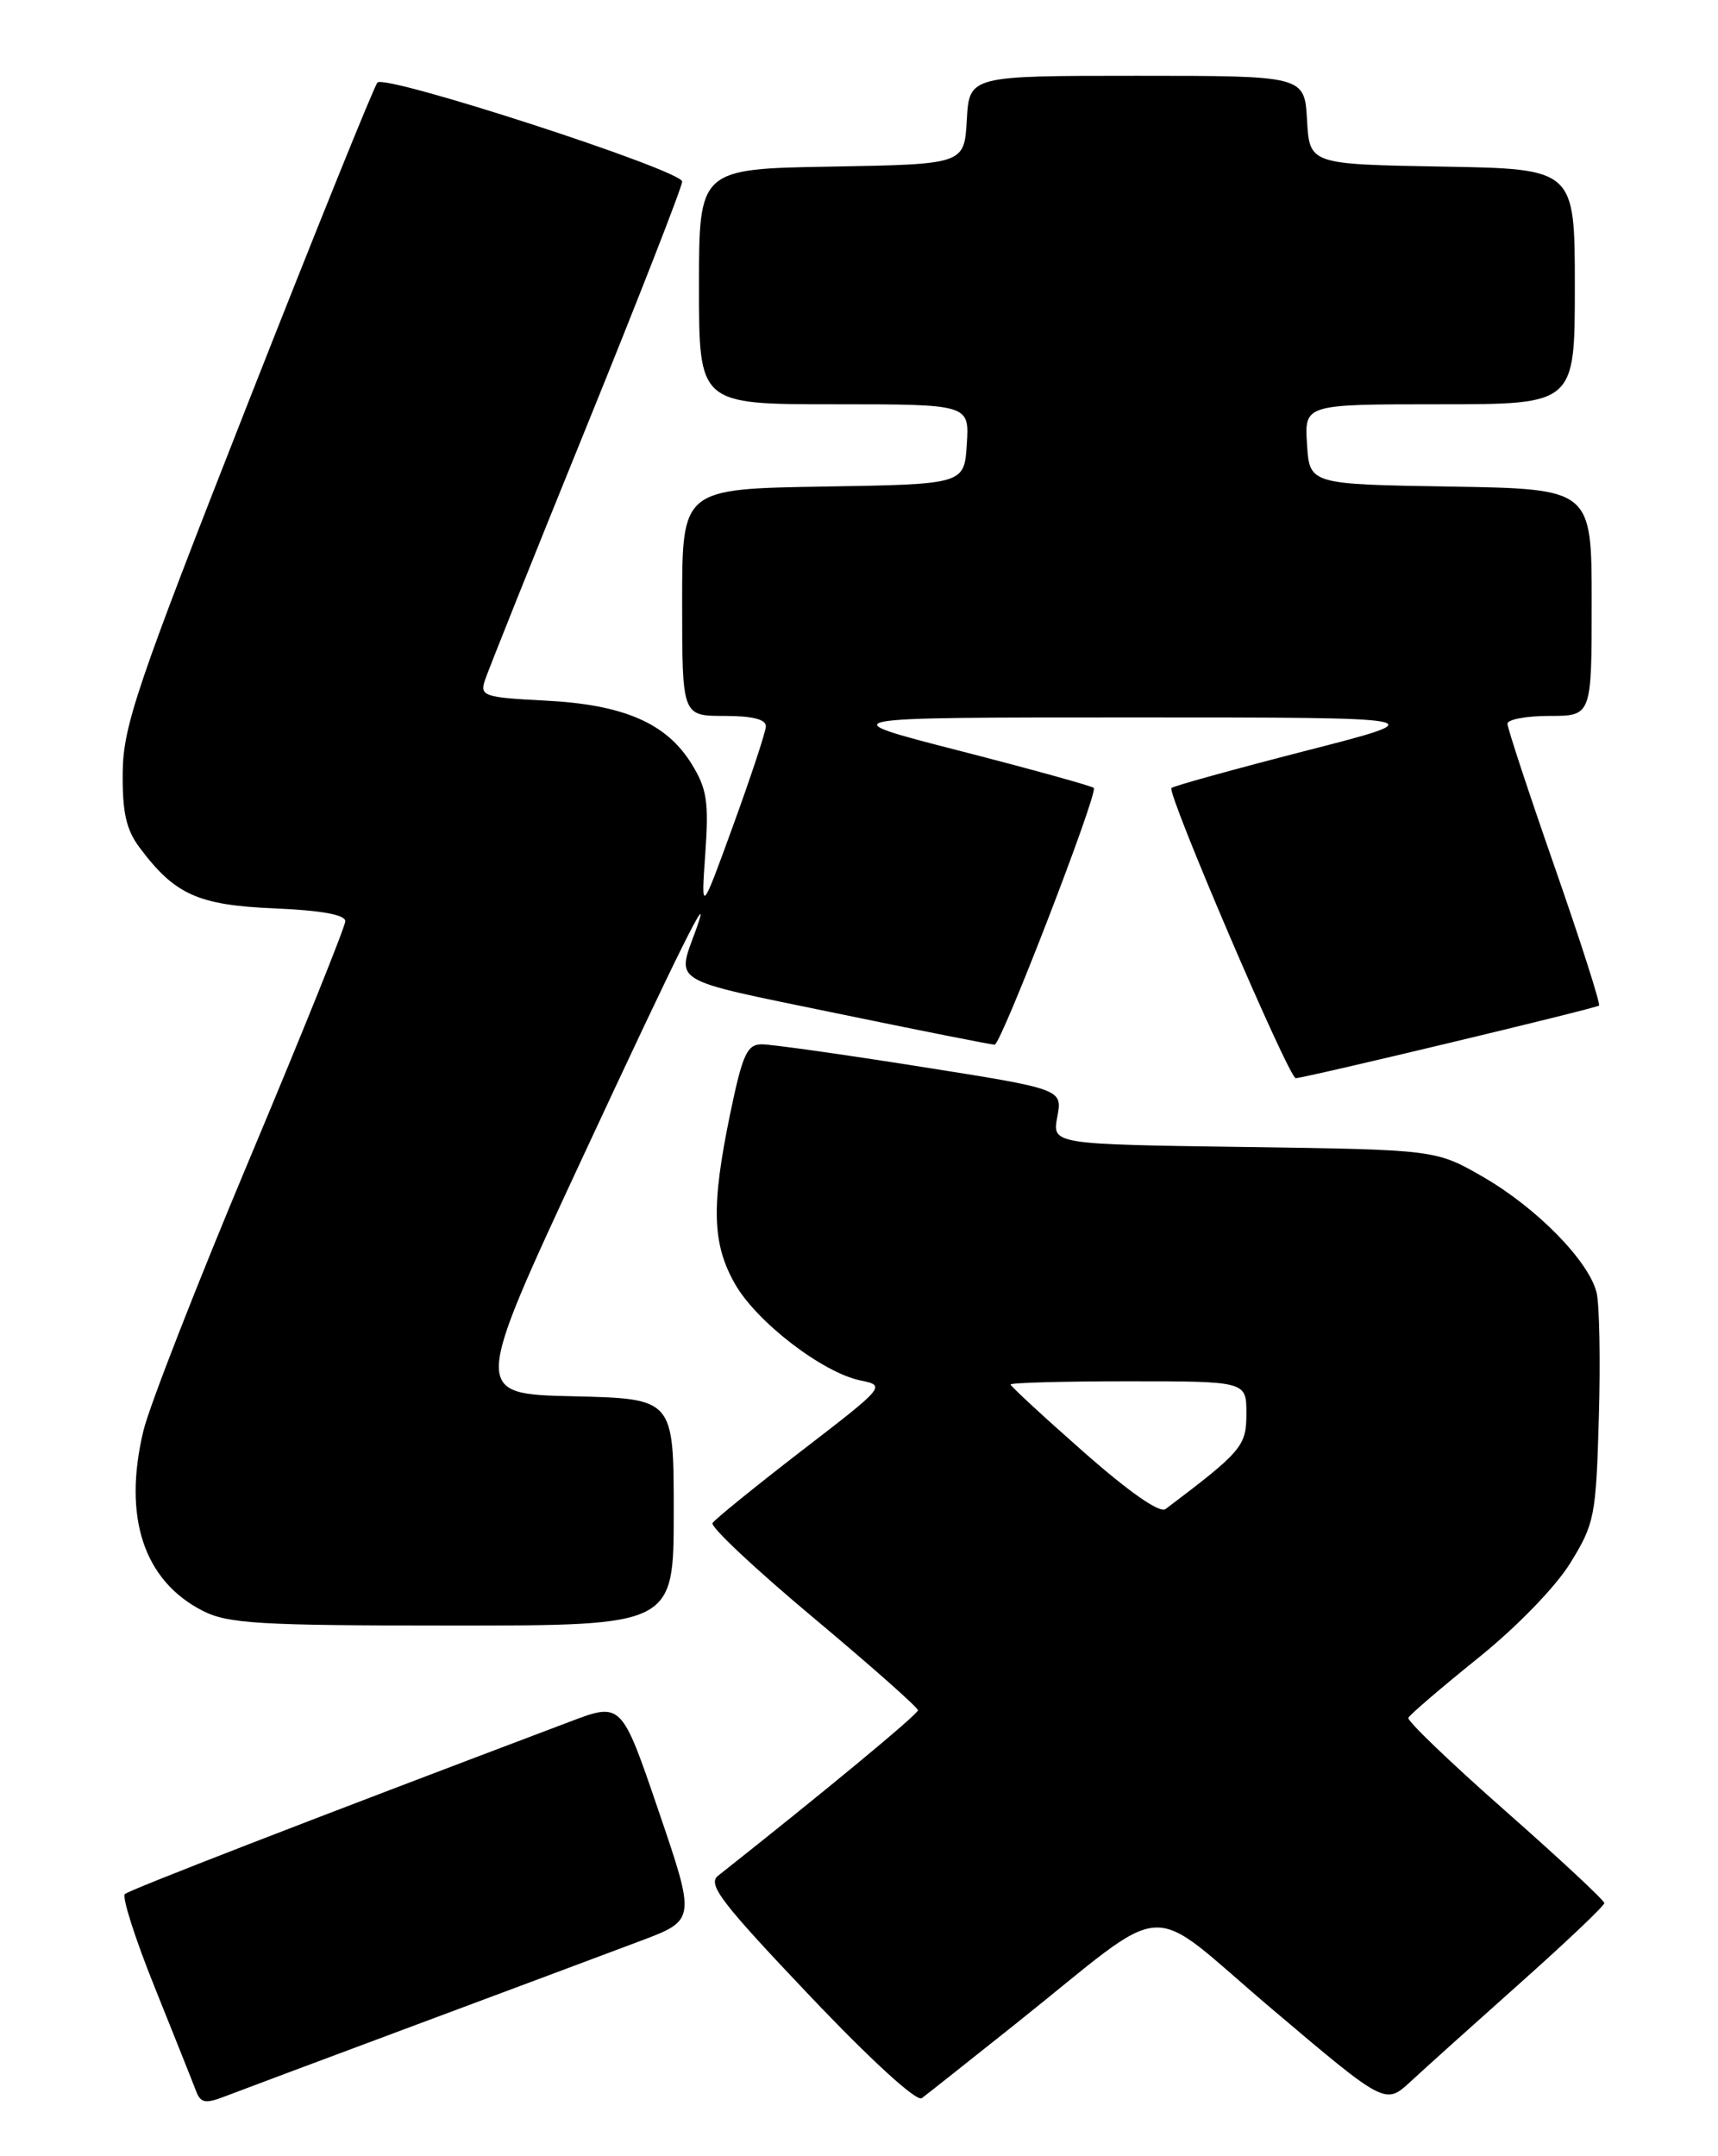 <?xml version="1.0" encoding="UTF-8" standalone="no"?>
<!DOCTYPE svg PUBLIC "-//W3C//DTD SVG 1.1//EN" "http://www.w3.org/Graphics/SVG/1.1/DTD/svg11.dtd" >
<svg xmlns="http://www.w3.org/2000/svg" xmlns:xlink="http://www.w3.org/1999/xlink" version="1.1" viewBox="0 0 204 256">
 <g >
 <path fill="currentColor"
d=" M 49.50 240.37 C 60.50 236.27 72.45 231.80 76.06 230.44 C 82.62 227.97 82.62 227.97 78.21 215.03 C 73.80 202.09 73.80 202.09 67.65 204.42 C 36.37 216.24 15.39 224.37 14.83 224.88 C 14.46 225.22 16.06 230.22 18.39 236.00 C 20.71 241.78 22.91 247.28 23.27 248.24 C 23.82 249.70 24.37 249.81 26.71 248.90 C 28.25 248.31 38.50 244.47 49.50 240.37 Z  M 120.50 240.37 C 139.51 225.22 135.59 225.45 151.02 238.51 C 164.49 249.92 164.49 249.92 167.50 247.14 C 169.15 245.61 175.00 240.35 180.50 235.45 C 186.00 230.55 190.50 226.28 190.50 225.95 C 190.50 225.63 185.20 220.69 178.73 214.99 C 172.26 209.29 167.08 204.32 167.23 203.96 C 167.38 203.60 171.08 200.43 175.46 196.90 C 180.07 193.20 184.70 188.43 186.46 185.58 C 189.34 180.91 189.52 180.02 189.85 168.31 C 190.05 161.52 189.92 154.83 189.58 153.45 C 188.63 149.69 182.49 143.43 176.15 139.76 C 170.50 136.50 170.50 136.50 147.72 136.18 C 124.93 135.86 124.93 135.86 125.55 132.59 C 126.16 129.31 126.16 129.31 109.33 126.65 C 100.07 125.18 91.58 123.99 90.46 123.99 C 88.70 124.00 88.17 125.17 86.70 132.25 C 84.44 143.18 84.56 147.67 87.27 152.43 C 89.82 156.94 97.68 162.98 102.18 163.90 C 105.20 164.52 105.13 164.60 95.16 172.27 C 89.63 176.54 84.88 180.39 84.61 180.83 C 84.33 181.27 89.71 186.32 96.55 192.04 C 103.40 197.77 109.00 202.73 109.00 203.06 C 109.00 203.53 97.94 212.69 85.27 222.70 C 83.98 223.72 85.60 225.84 96.09 236.89 C 103.41 244.60 108.85 249.58 109.46 249.11 C 110.03 248.69 115.00 244.75 120.50 240.37 Z  M 80.00 179.53 C 80.00 166.06 80.00 166.06 68.06 165.78 C 56.12 165.50 56.12 165.50 69.14 137.50 C 80.68 112.69 84.77 104.46 82.66 110.34 C 80.33 116.81 79.23 116.16 99.20 120.28 C 109.27 122.36 117.77 124.05 118.11 124.03 C 118.89 123.99 130.43 94.10 129.88 93.55 C 129.65 93.32 122.49 91.34 113.98 89.15 C 98.50 85.18 98.50 85.18 134.50 85.18 C 170.50 85.18 170.50 85.18 155.02 89.15 C 146.51 91.34 139.34 93.32 139.10 93.56 C 138.53 94.14 153.03 128.00 153.86 128.01 C 154.81 128.02 189.44 119.74 189.87 119.39 C 190.07 119.23 187.71 111.85 184.62 102.98 C 181.53 94.12 179.00 86.44 179.00 85.93 C 179.00 85.42 181.25 85.00 184.00 85.00 C 189.00 85.00 189.00 85.00 189.00 71.52 C 189.00 58.05 189.00 58.05 172.25 57.77 C 155.50 57.50 155.50 57.50 155.20 52.75 C 154.89 48.00 154.89 48.00 170.95 48.00 C 187.00 48.00 187.00 48.00 187.00 34.03 C 187.00 20.05 187.00 20.05 171.25 19.78 C 155.50 19.50 155.50 19.50 155.20 14.25 C 154.90 9.00 154.90 9.00 135.00 9.00 C 115.10 9.00 115.10 9.00 114.80 14.25 C 114.50 19.50 114.50 19.50 98.75 19.78 C 83.00 20.05 83.00 20.05 83.00 34.03 C 83.00 48.00 83.00 48.00 99.05 48.00 C 115.11 48.00 115.11 48.00 114.80 52.75 C 114.50 57.50 114.50 57.50 97.75 57.77 C 81.00 58.05 81.00 58.05 81.00 71.52 C 81.00 85.00 81.00 85.00 86.00 85.00 C 89.36 85.00 90.98 85.41 90.94 86.25 C 90.91 86.94 89.16 92.22 87.06 98.00 C 83.24 108.50 83.24 108.50 83.75 101.33 C 84.18 95.19 83.95 93.65 82.11 90.68 C 79.12 85.84 74.04 83.65 64.72 83.18 C 57.57 82.82 56.98 82.63 57.55 80.86 C 57.88 79.80 63.30 66.27 69.58 50.81 C 75.86 35.34 81.00 22.18 81.00 21.56 C 81.00 20.22 45.81 8.79 44.82 9.80 C 44.44 10.19 37.50 27.38 29.39 48.00 C 16.25 81.42 14.64 86.17 14.57 91.67 C 14.52 96.43 14.97 98.48 16.56 100.61 C 20.74 106.22 23.52 107.47 32.57 107.85 C 38.13 108.09 41.00 108.60 41.00 109.37 C 41.00 110.01 35.89 122.69 29.65 137.55 C 23.41 152.41 17.73 166.95 17.03 169.87 C 14.57 180.12 17.06 187.67 24.07 191.25 C 27.08 192.78 30.73 193.00 53.75 193.00 C 80.00 193.00 80.00 193.00 80.00 179.53 Z  M 128.65 172.37 C 123.89 168.18 120.00 164.58 120.00 164.38 C 120.00 164.17 126.30 164.00 134.00 164.00 C 148.00 164.00 148.00 164.00 148.00 167.83 C 148.00 171.70 147.48 172.31 138.40 179.17 C 137.71 179.69 134.06 177.14 128.65 172.37 Z "/>
</g>
</svg>